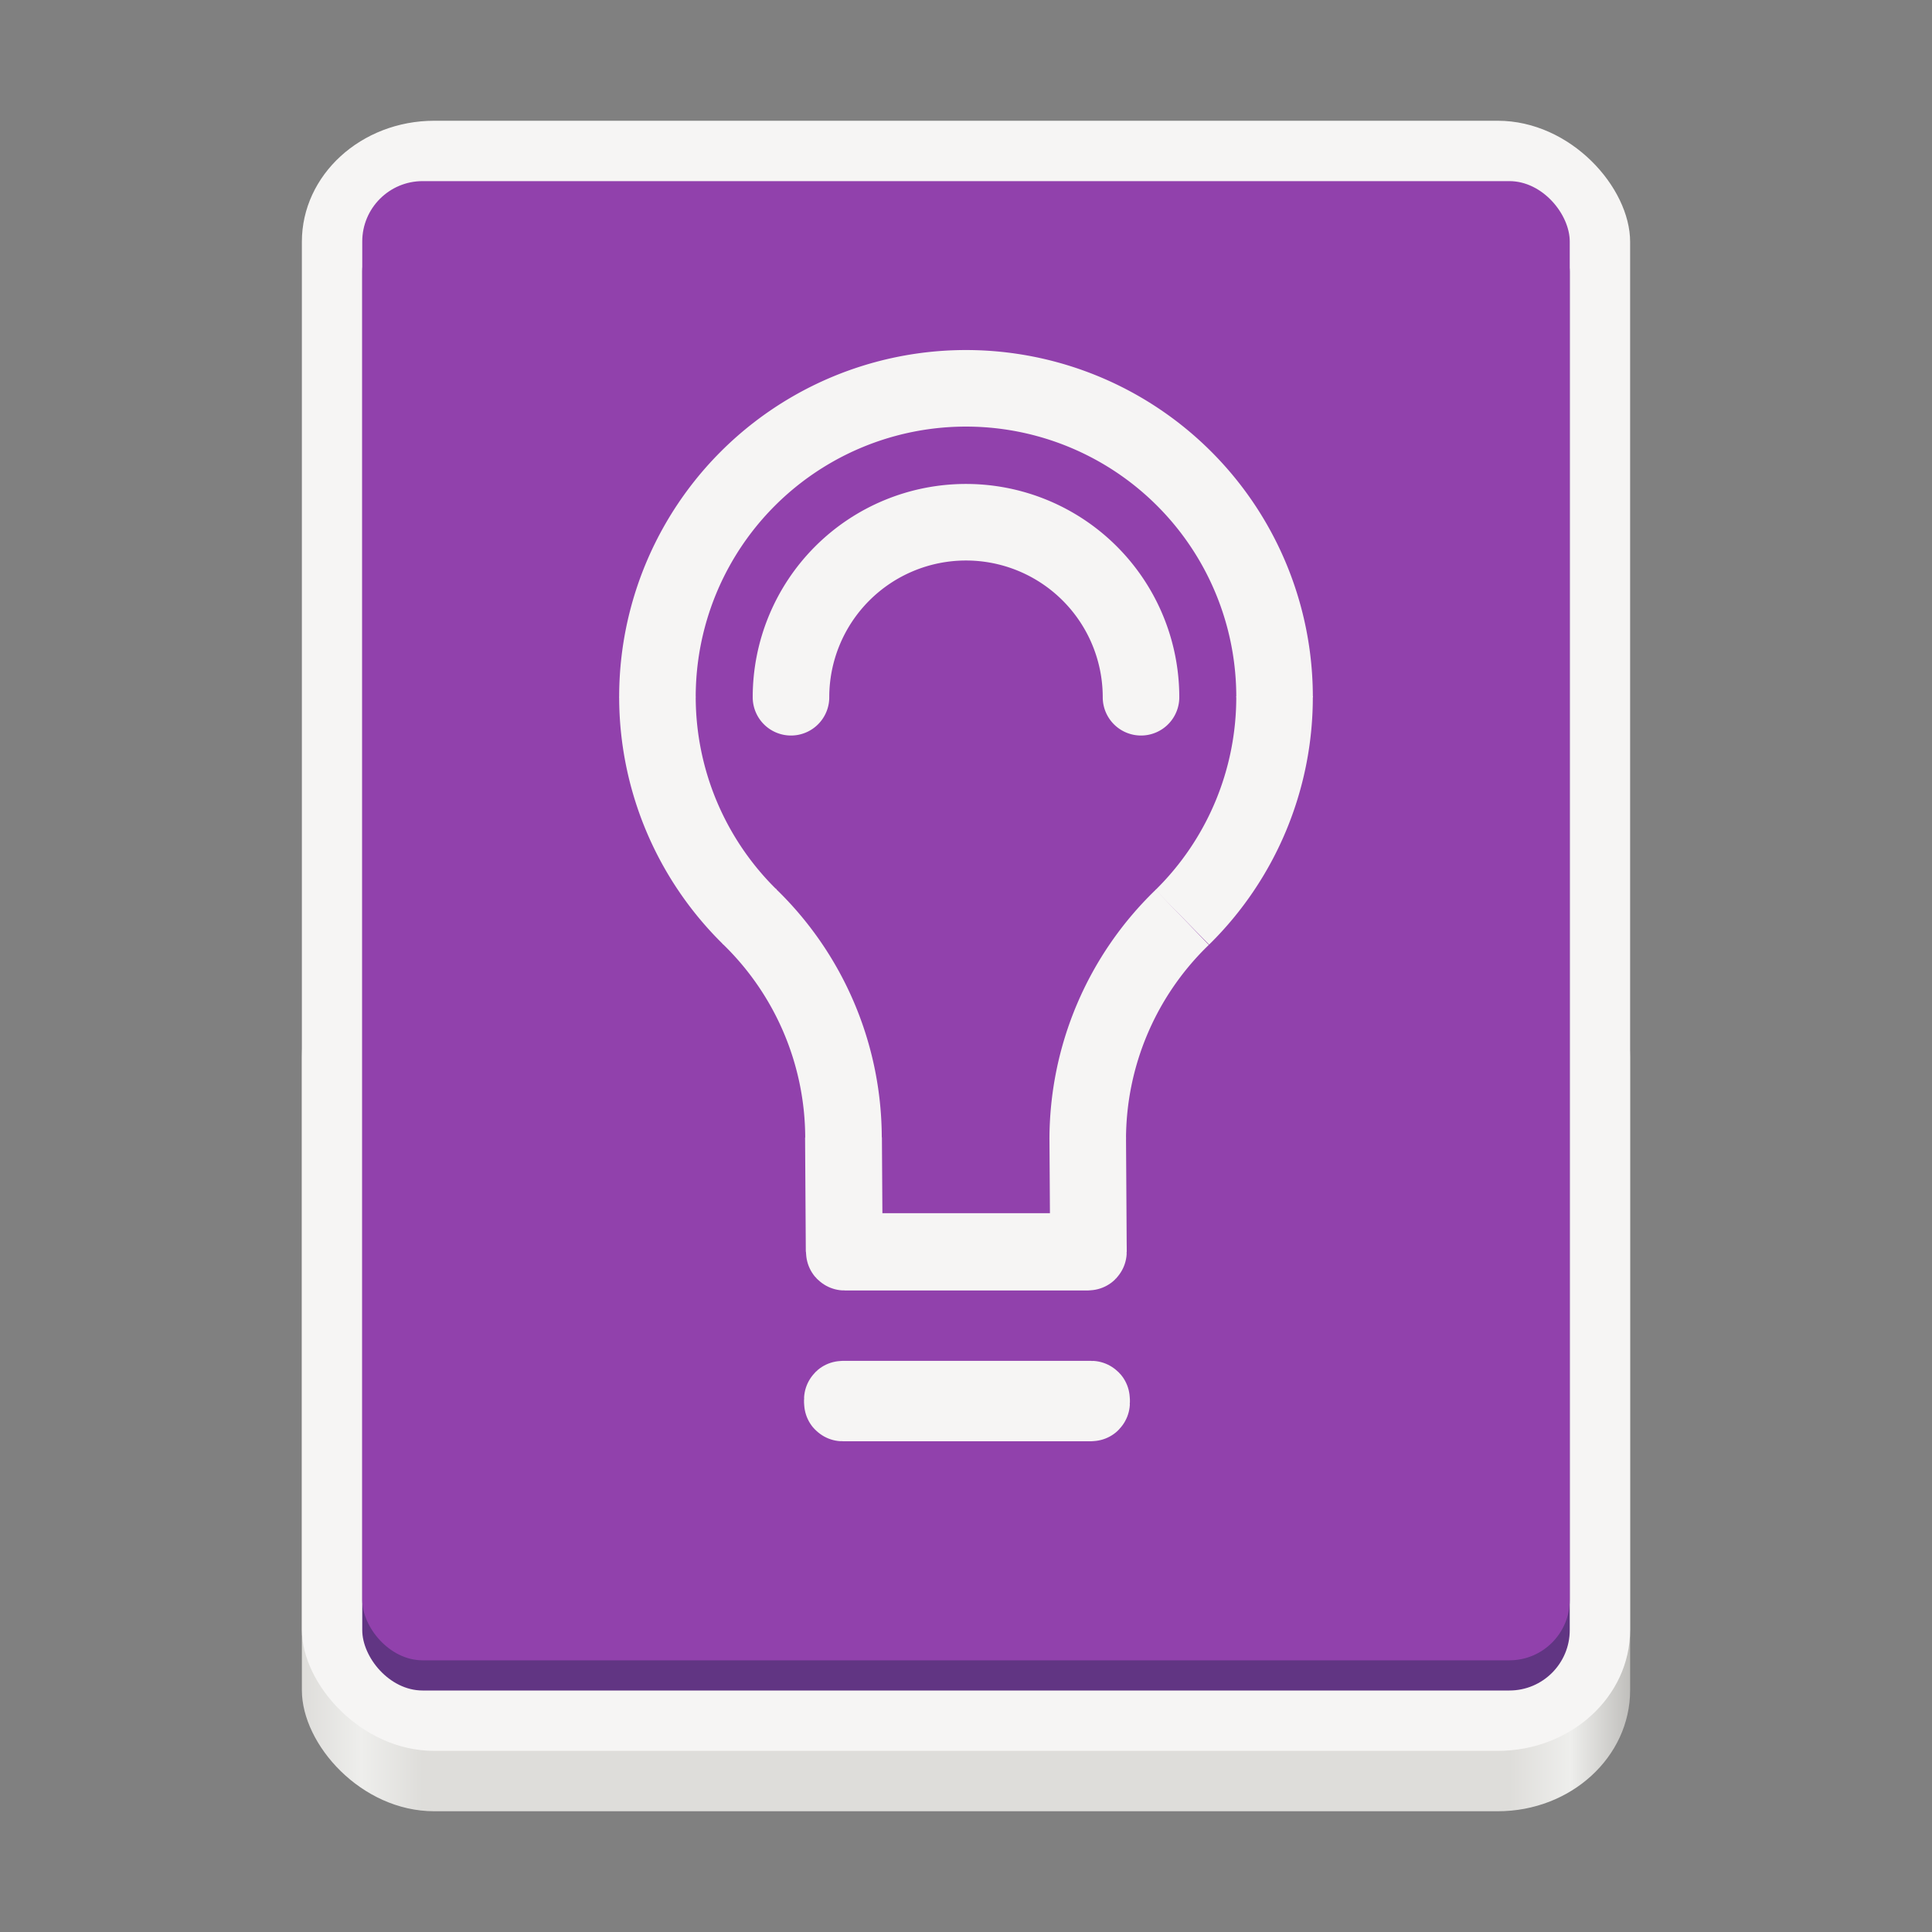 <?xml version="1.0" encoding="UTF-8" standalone="no"?>
<svg
   xmlns:dc="http://purl.org/dc/elements/1.1/"
   xmlns:cc="http://creativecommons.org/ns#"
   xmlns:rdf="http://www.w3.org/1999/02/22-rdf-syntax-ns#"
   xmlns:svg="http://www.w3.org/2000/svg"
   xmlns="http://www.w3.org/2000/svg"
   xmlns:xlink="http://www.w3.org/1999/xlink"
   xmlns:sodipodi="http://sodipodi.sourceforge.net/DTD/sodipodi-0.dtd"
   xmlns:inkscape="http://www.inkscape.org/namespaces/inkscape"
   viewBox="0 0 128 128"
   style="display:inline;enable-background:new"
   version="1.0"
   id="svg11300"
   height="128"
   width="128"
   sodipodi:docname="io.github.lukajankovic.ambience.svg"
   inkscape:version="1.0.2 (e86c870879, 2022-01-15)">
  <rect x="0" y="0" width="128" height="128" fill="#808080" stroke="none"/>
  <sodipodi:namedview
     pagecolor="#ffffff"
     bordercolor="#666666"
     borderopacity="1"
     objecttolerance="10"
     gridtolerance="10"
     guidetolerance="10"
     inkscape:pageopacity="0"
     inkscape:pageshadow="2"
     inkscape:window-width="2560"
     inkscape:window-height="1376"
     id="namedview36"
     showgrid="false"
     inkscape:zoom="5.5684659"
     inkscape:cx="69.678372"
     inkscape:cy="56.299889"
     inkscape:window-x="0"
     inkscape:window-y="0"
     inkscape:window-maximized="1"
     inkscape:current-layer="layer9" />
  <title
     id="title4162">Adwaita Icon Template</title>
  <defs
     id="defs3">
    <linearGradient
       id="linearGradient1245">
      <stop
         id="stop1241"
         offset="0"
         style="stop-color:#9a9996;stop-opacity:1" />
      <stop
         id="stop1243"
         offset="1"
         style="stop-color:#c0bfbc;stop-opacity:1" />
    </linearGradient>
    <linearGradient
       id="linearGradient1697">
      <stop
         style="stop-color:#deddda;stop-opacity:1"
         offset="0"
         id="stop1685" />
      <stop
         id="stop1687"
         offset="0.045"
         style="stop-color:#eeeeec;stop-opacity:1" />
      <stop
         style="stop-color:#deddda;stop-opacity:1"
         offset="0.091"
         id="stop1689" />
      <stop
         id="stop1691"
         offset="0.909"
         style="stop-color:#deddda;stop-opacity:1" />
      <stop
         style="stop-color:#eeeeec;stop-opacity:1"
         offset="0.955"
         id="stop1693" />
      <stop
         style="stop-color:#c0bfbc;stop-opacity:1"
         offset="1"
         id="stop1695" />
    </linearGradient>
    <linearGradient
       gradientUnits="userSpaceOnUse"
       y2="238"
       x2="108"
       y1="238"
       x1="20"
       id="linearGradient1049"
       xlink:href="#linearGradient1697" />
    <linearGradient
       y2="238"
       x2="74"
       y1="238"
       x1="50"
       gradientTransform="translate(2,-22)"
       gradientUnits="userSpaceOnUse"
       id="linearGradient1185"
       xlink:href="#linearGradient1697" />
    <linearGradient
       y2="200"
       x2="65"
       y1="204"
       x1="65"
       gradientUnits="userSpaceOnUse"
       id="linearGradient1348"
       xlink:href="#linearGradient1245" />
    <linearGradient
       inkscape:collect="always"
       xlink:href="#linearGradient1697"
       id="linearGradient967"
       x1="56.558"
       y1="263.146"
       x2="70.951"
       y2="263.146"
       gradientUnits="userSpaceOnUse"
       gradientTransform="matrix(1.5,0,0,1.5,-31.568,-129.895)" />
  </defs>
  <g
     transform="translate(0,-172)"
     style="display:inline"
     id="layer1">
    <g
       style="display:inline"
       id="layer9">
      <g
         transform="matrix(0.25,0,0,-0.25,-6,217)"
         id="g15447-1" />
      <rect
         ry="8.018"
         rx="8.773"
         y="234"
         x="20"
         height="58"
         width="88"
         id="rect1041"
         style="vector-effect:none;fill:url(#linearGradient1049);fill-opacity:1.0;stroke:none;stroke-width:0.012px;stroke-linecap:butt;stroke-linejoin:miter;stroke-miterlimit:4;stroke-dasharray:none;stroke-dashoffset:0;stroke-opacity:1;marker:none;marker-start:none;marker-mid:none;marker-end:none;paint-order:normal" />
      <rect
         style="vector-effect:none;fill:#f6f5f4;fill-opacity:1;stroke:none;stroke-width:0.012px;stroke-linecap:butt;stroke-linejoin:miter;stroke-miterlimit:4;stroke-dasharray:none;stroke-dashoffset:0;stroke-opacity:1;marker:none;marker-start:none;marker-mid:none;marker-end:none;paint-order:normal"
         id="rect15435-6"
         width="88"
         height="108"
         x="20"
         y="180"
         rx="8.773"
         ry="8.018" />
      <rect
         ry="4.002"
         rx="4"
         y="186"
         x="24"
         height="98"
         width="80"
         id="rect1167"
         style="display:inline;vector-effect:none;fill:#613583;fill-opacity:1;stroke:none;stroke-width:0.012px;stroke-linecap:butt;stroke-linejoin:miter;stroke-miterlimit:4;stroke-dasharray:none;stroke-dashoffset:0;stroke-opacity:1;marker:none;marker-start:none;marker-mid:none;marker-end:none;paint-order:normal;enable-background:new" />
      <rect
         style="display:inline;vector-effect:none;fill:#9141ac;fill-opacity:1;stroke:none;stroke-width:0.012px;stroke-linecap:butt;stroke-linejoin:miter;stroke-miterlimit:4;stroke-dasharray:none;stroke-dashoffset:0;stroke-opacity:1;marker:none;marker-start:none;marker-mid:none;marker-end:none;paint-order:normal;enable-background:new"
         id="rect15441-8"
         width="80"
         height="98"
         x="24"
         y="184"
         rx="4"
         ry="4.002" />
      <path
         transform="scale(-1,1)"
         sodipodi:open="true"
         sodipodi:end="0"
         sodipodi:start="5.478904"
         sodipodi:ry="20.442698"
         sodipodi:rx="20.442698"
         sodipodi:cy="247.50015"
         sodipodi:cx="-92.508003"
         sodipodi:type="arc"
         id="path4679-3-7-2"
         style="display:inline;fill:none;fill-opacity:1;stroke:#f6f5f4;stroke-width:5.072;stroke-miterlimit:4;stroke-dasharray:none;stroke-opacity:1;enable-background:new"
         sodipodi:arc-type="arc"
         d="m -78.328,232.775 a 20.443,20.443 0 0 1 6.263,14.726" />
      <path
         style="display:inline;fill:none;fill-opacity:1;stroke:#f6f5f4;stroke-width:5.072;stroke-linecap:butt;stroke-linejoin:miter;stroke-miterlimit:4;stroke-dasharray:none;stroke-opacity:1;enable-background:new"
         d="m 72.065,247.354 0.048,7.608 v 0"
         id="path1419-7" />
      <path
         sodipodi:open="true"
         sodipodi:end="0"
         sodipodi:start="3.1415927"
         sodipodi:ry="11.59498"
         sodipodi:rx="11.59498"
         sodipodi:cy="218.19376"
         sodipodi:cx="63.999977"
         sodipodi:type="arc"
         id="path4594"
         style="fill:none;fill-opacity:1;stroke:#f6f5f4;stroke-width:5.072;stroke-linecap:round;stroke-miterlimit:4;stroke-dasharray:none;stroke-opacity:1"
         sodipodi:arc-type="arc"
         d="m 52.405,218.194 a 11.595,11.595 0 0 1 11.595,-11.595 11.595,11.595 0 0 1 11.595,11.595" />
      <rect
         ry="0.025"
         y="264.695"
         x="55.805"
         height="0.257"
         width="16.518"
         id="rect886"
         style="mix-blend-mode:normal;fill:url(#linearGradient967);fill-opacity:1;stroke:#f6f5f4;stroke-width:5.072;stroke-miterlimit:4;stroke-dasharray:none;stroke-opacity:1" />
      <path
         sodipodi:open="true"
         sodipodi:end="0.0011765267"
         sodipodi:start="3.1403726"
         sodipodi:ry="20.442698"
         sodipodi:rx="20.442698"
         sodipodi:cy="218.16969"
         sodipodi:cx="64"
         sodipodi:type="arc"
         id="path4679"
         style="fill:none;fill-opacity:1;stroke:#f6f5f4;stroke-width:5.072;stroke-miterlimit:4;stroke-dasharray:none;stroke-opacity:1"
         sodipodi:arc-type="arc"
         d="m 43.557,218.195 a 20.443,20.443 0 0 1 10.214,-17.725 20.443,20.443 0 0 1 20.457,-4.4e-4 20.443,20.443 0 0 1 10.215,17.724" />
      <path
         sodipodi:open="true"
         sodipodi:end="0"
         sodipodi:start="5.478904"
         sodipodi:ry="20.442698"
         sodipodi:rx="20.442698"
         sodipodi:cy="247.41832"
         sodipodi:cx="35.441666"
         sodipodi:type="arc"
         id="path4679-3-7"
         style="display:inline;fill:none;fill-opacity:1;stroke:#f6f5f4;stroke-width:5.072;stroke-miterlimit:4;stroke-dasharray:none;stroke-opacity:1;enable-background:new"
         sodipodi:arc-type="arc"
         d="m 49.621,232.693 a 20.443,20.443 0 0 1 6.263,14.726" />
      <path
         transform="scale(-1,1)"
         sodipodi:open="true"
         sodipodi:end="3.1445735"
         sodipodi:start="2.347461"
         sodipodi:ry="20.442698"
         sodipodi:rx="20.442698"
         sodipodi:cy="218.19376"
         sodipodi:cx="-63.999977"
         sodipodi:type="arc"
         id="path4679-3-6-3"
         style="display:inline;fill:none;fill-opacity:1;stroke:#f6f5f4;stroke-width:5.072;stroke-miterlimit:4;stroke-dasharray:none;stroke-opacity:1;enable-background:new"
         sodipodi:arc-type="arc"
         d="m -78.328,232.775 a 20.443,20.443 0 0 1 -6.114,-14.642" />
      <path
         sodipodi:open="true"
         sodipodi:end="3.1411443"
         sodipodi:start="2.347461"
         sodipodi:ry="20.442698"
         sodipodi:rx="20.442698"
         sodipodi:cy="218.16054"
         sodipodi:cx="64"
         sodipodi:type="arc"
         id="path4679-3-6-3-5"
         style="display:inline;fill:none;fill-opacity:1;stroke:#f6f5f4;stroke-width:5.072;stroke-miterlimit:4;stroke-dasharray:none;stroke-opacity:1;enable-background:new"
         sodipodi:arc-type="arc"
         d="M 49.672,232.741 A 20.443,20.443 0 0 1 43.557,218.17" />
      <rect
         ry="0.024"
         y="254.912"
         x="55.932"
         height="0.049"
         width="16.181"
         id="rect4826"
         style="fill:none;fill-opacity:1;stroke:#f6f5f4;stroke-width:5.072;stroke-miterlimit:4;stroke-dasharray:none;stroke-opacity:1" />
      <path
         style="fill:none;fill-opacity:1;stroke:#f6f5f4;stroke-width:5.09;stroke-linecap:butt;stroke-linejoin:miter;stroke-miterlimit:4;stroke-dasharray:none;stroke-opacity:1"
         d="m 55.884,247.361 0.048,7.552 v 0"
         id="path1419" />
    </g>
  </g>
</svg>
